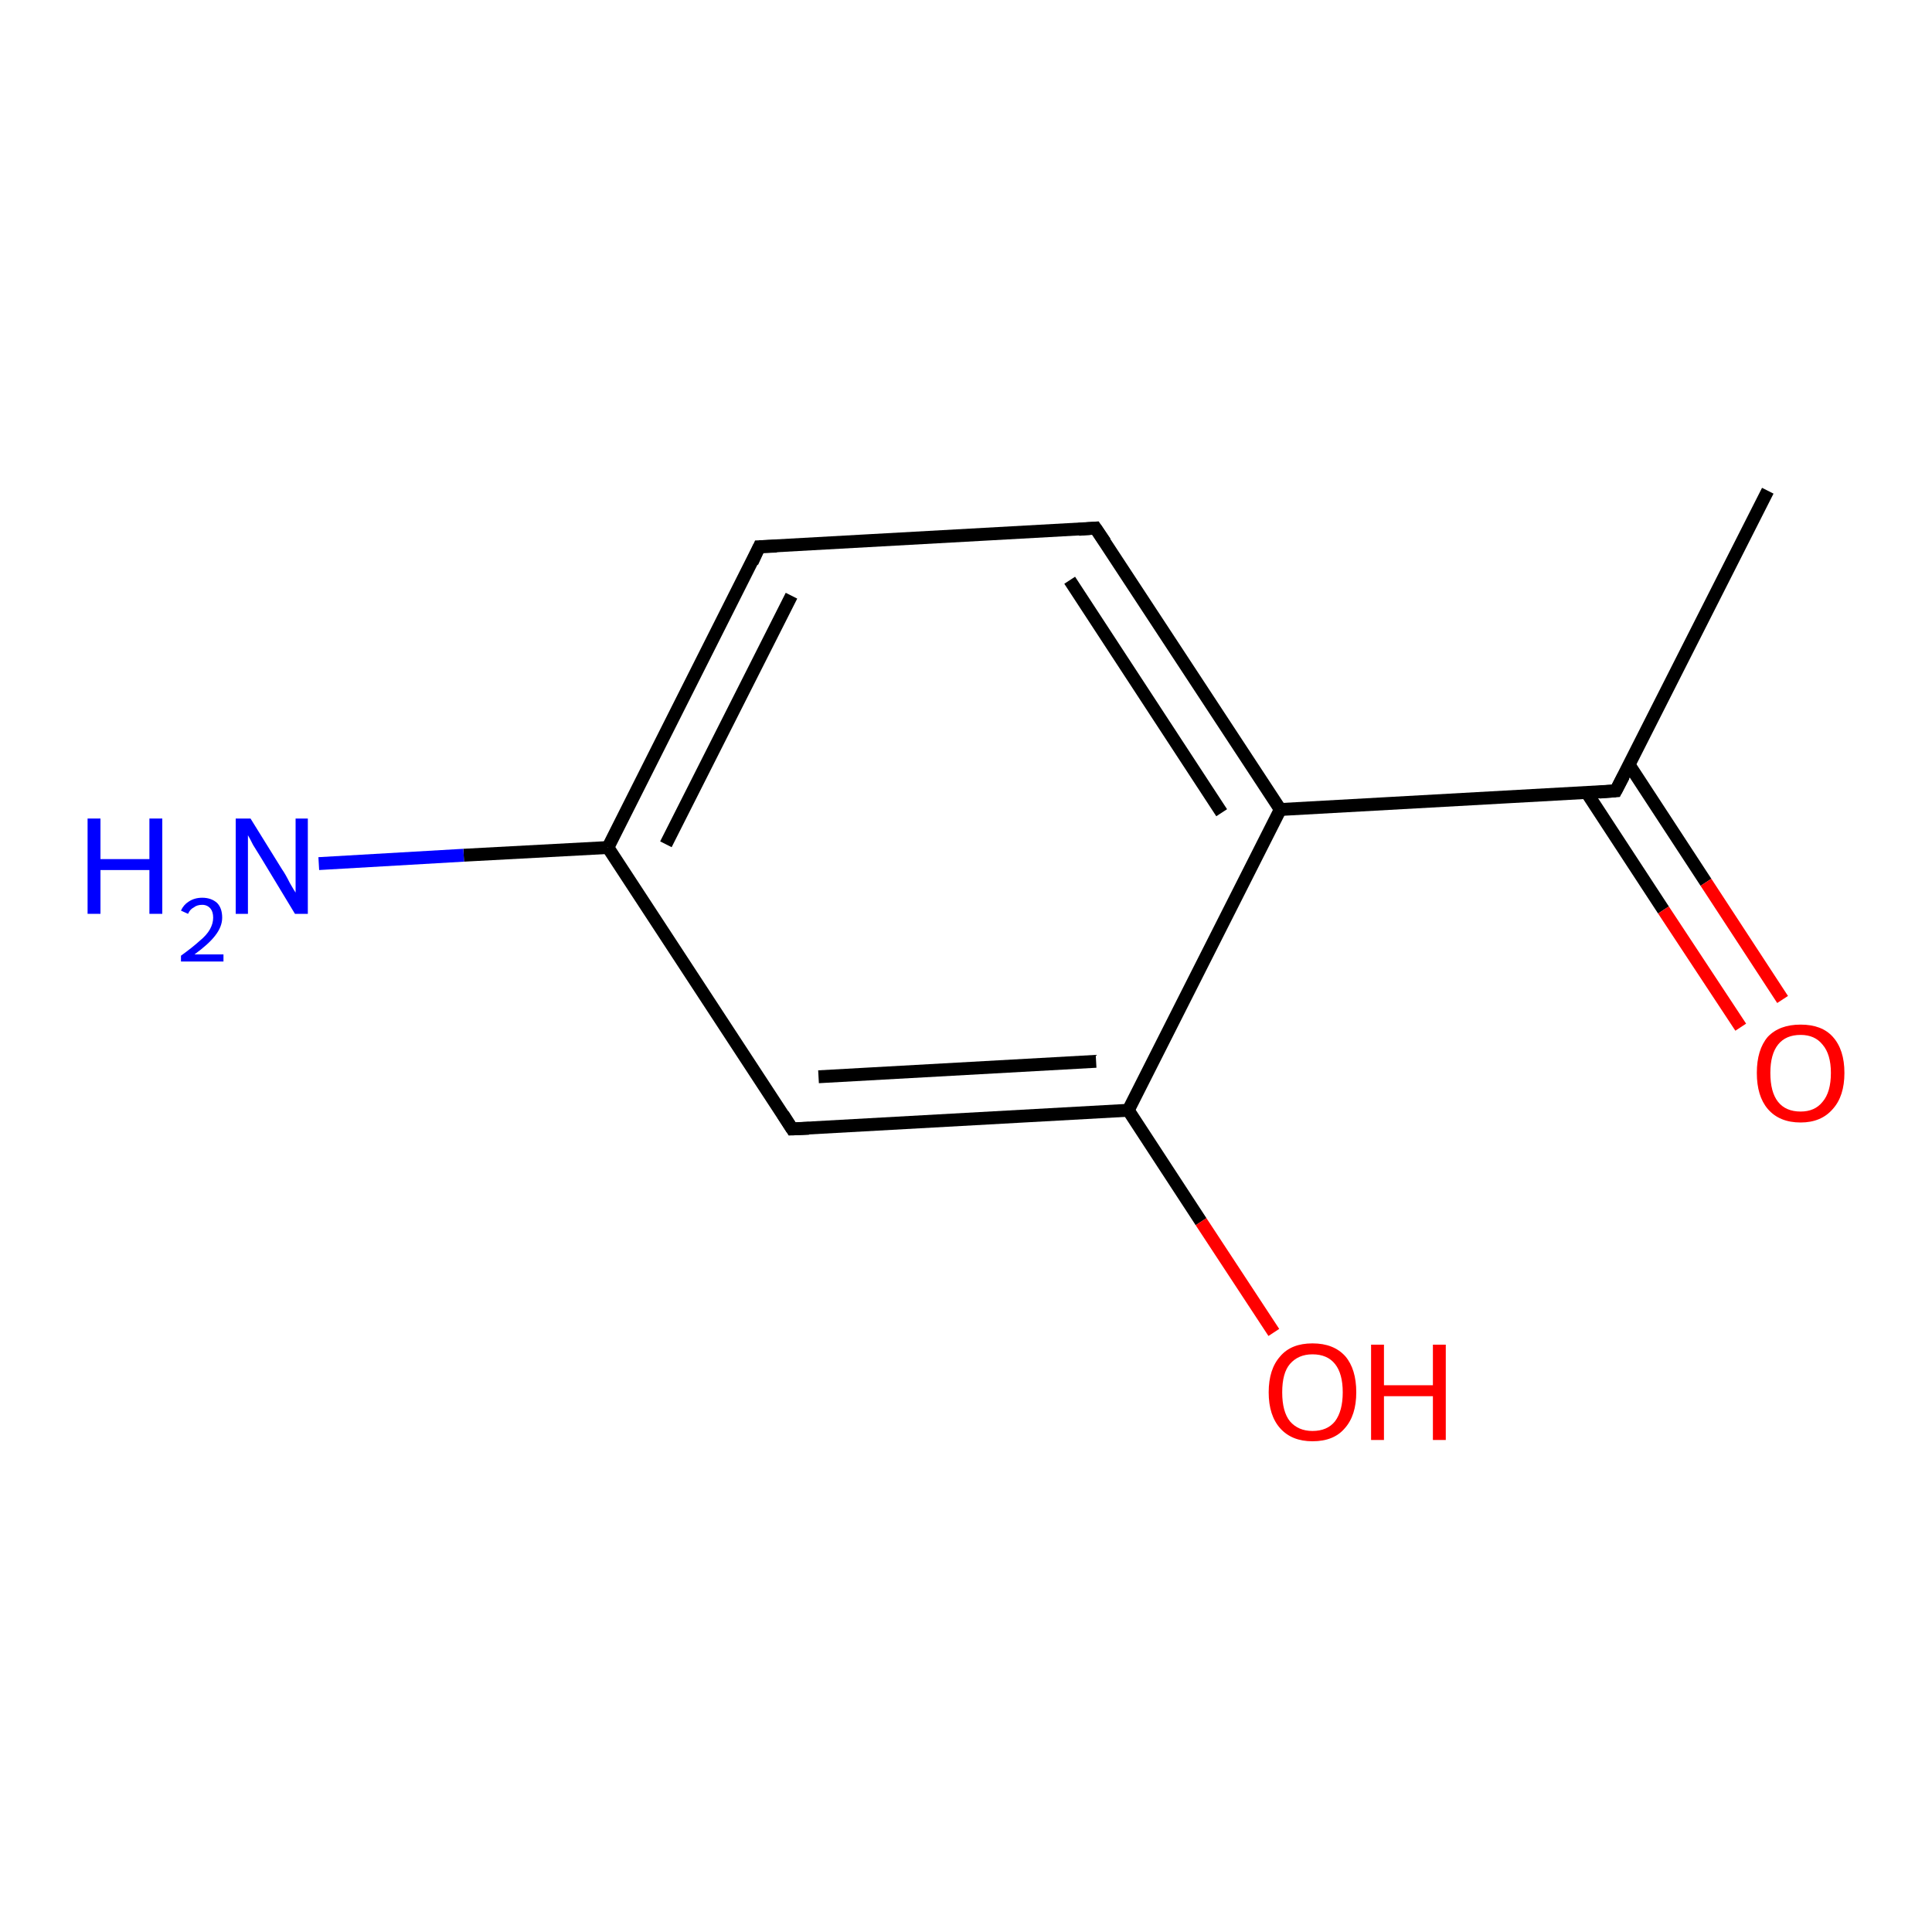 <?xml version='1.0' encoding='iso-8859-1'?>
<svg version='1.1' baseProfile='full'
              xmlns='http://www.w3.org/2000/svg'
                      xmlns:rdkit='http://www.rdkit.org/xml'
                      xmlns:xlink='http://www.w3.org/1999/xlink'
                  xml:space='preserve'
width='300px' height='300px' viewBox='0 0 300 300'>
<!-- END OF HEADER -->
<rect style='opacity:1.0;fill:#FFFFFF;stroke:none' width='300.0' height='300.0' x='0.0' y='0.0'> </rect>
<path class='bond-0 atom-0 atom-1' d='M 175.2,172.4 L 186.5,189.7' style='fill:none;fill-rule:evenodd;stroke:#000000;stroke-width:2.0px;stroke-linecap:butt;stroke-linejoin:miter;stroke-opacity:1' />
<path class='bond-0 atom-0 atom-1' d='M 186.5,189.7 L 197.8,206.9' style='fill:none;fill-rule:evenodd;stroke:#FF0000;stroke-width:2.0px;stroke-linecap:butt;stroke-linejoin:miter;stroke-opacity:1' />
<path class='bond-1 atom-0 atom-2' d='M 175.2,172.4 L 123.0,175.3' style='fill:none;fill-rule:evenodd;stroke:#000000;stroke-width:2.0px;stroke-linecap:butt;stroke-linejoin:miter;stroke-opacity:1' />
<path class='bond-1 atom-0 atom-2' d='M 170.2,164.8 L 127.1,167.2' style='fill:none;fill-rule:evenodd;stroke:#000000;stroke-width:2.0px;stroke-linecap:butt;stroke-linejoin:miter;stroke-opacity:1' />
<path class='bond-2 atom-2 atom-3' d='M 123.0,175.3 L 94.4,131.6' style='fill:none;fill-rule:evenodd;stroke:#000000;stroke-width:2.0px;stroke-linecap:butt;stroke-linejoin:miter;stroke-opacity:1' />
<path class='bond-3 atom-3 atom-4' d='M 94.4,131.6 L 117.9,84.9' style='fill:none;fill-rule:evenodd;stroke:#000000;stroke-width:2.0px;stroke-linecap:butt;stroke-linejoin:miter;stroke-opacity:1' />
<path class='bond-3 atom-3 atom-4' d='M 103.4,131.1 L 122.9,92.5' style='fill:none;fill-rule:evenodd;stroke:#000000;stroke-width:2.0px;stroke-linecap:butt;stroke-linejoin:miter;stroke-opacity:1' />
<path class='bond-4 atom-4 atom-5' d='M 117.9,84.9 L 170.1,82.0' style='fill:none;fill-rule:evenodd;stroke:#000000;stroke-width:2.0px;stroke-linecap:butt;stroke-linejoin:miter;stroke-opacity:1' />
<path class='bond-5 atom-5 atom-6' d='M 170.1,82.0 L 198.8,125.7' style='fill:none;fill-rule:evenodd;stroke:#000000;stroke-width:2.0px;stroke-linecap:butt;stroke-linejoin:miter;stroke-opacity:1' />
<path class='bond-5 atom-5 atom-6' d='M 166.1,90.1 L 189.7,126.2' style='fill:none;fill-rule:evenodd;stroke:#000000;stroke-width:2.0px;stroke-linecap:butt;stroke-linejoin:miter;stroke-opacity:1' />
<path class='bond-6 atom-6 atom-7' d='M 198.8,125.7 L 250.9,122.8' style='fill:none;fill-rule:evenodd;stroke:#000000;stroke-width:2.0px;stroke-linecap:butt;stroke-linejoin:miter;stroke-opacity:1' />
<path class='bond-7 atom-7 atom-8' d='M 246.4,123.1 L 258.3,141.3' style='fill:none;fill-rule:evenodd;stroke:#000000;stroke-width:2.0px;stroke-linecap:butt;stroke-linejoin:miter;stroke-opacity:1' />
<path class='bond-7 atom-7 atom-8' d='M 258.3,141.3 L 270.3,159.5' style='fill:none;fill-rule:evenodd;stroke:#FF0000;stroke-width:2.0px;stroke-linecap:butt;stroke-linejoin:miter;stroke-opacity:1' />
<path class='bond-7 atom-7 atom-8' d='M 253.0,118.8 L 264.9,137.0' style='fill:none;fill-rule:evenodd;stroke:#000000;stroke-width:2.0px;stroke-linecap:butt;stroke-linejoin:miter;stroke-opacity:1' />
<path class='bond-7 atom-7 atom-8' d='M 264.9,137.0 L 276.8,155.2' style='fill:none;fill-rule:evenodd;stroke:#FF0000;stroke-width:2.0px;stroke-linecap:butt;stroke-linejoin:miter;stroke-opacity:1' />
<path class='bond-8 atom-7 atom-9' d='M 250.9,122.8 L 274.5,76.2' style='fill:none;fill-rule:evenodd;stroke:#000000;stroke-width:2.0px;stroke-linecap:butt;stroke-linejoin:miter;stroke-opacity:1' />
<path class='bond-9 atom-3 atom-10' d='M 94.4,131.6 L 72.0,132.8' style='fill:none;fill-rule:evenodd;stroke:#000000;stroke-width:2.0px;stroke-linecap:butt;stroke-linejoin:miter;stroke-opacity:1' />
<path class='bond-9 atom-3 atom-10' d='M 72.0,132.8 L 49.5,134.1' style='fill:none;fill-rule:evenodd;stroke:#0000FF;stroke-width:2.0px;stroke-linecap:butt;stroke-linejoin:miter;stroke-opacity:1' />
<path class='bond-10 atom-6 atom-0' d='M 198.8,125.7 L 175.2,172.4' style='fill:none;fill-rule:evenodd;stroke:#000000;stroke-width:2.0px;stroke-linecap:butt;stroke-linejoin:miter;stroke-opacity:1' />
<path d='M 125.6,175.2 L 123.0,175.3 L 121.6,173.1' style='fill:none;stroke:#000000;stroke-width:2.0px;stroke-linecap:butt;stroke-linejoin:miter;stroke-opacity:1;' />
<path d='M 116.8,87.3 L 117.9,84.9 L 120.6,84.8' style='fill:none;stroke:#000000;stroke-width:2.0px;stroke-linecap:butt;stroke-linejoin:miter;stroke-opacity:1;' />
<path d='M 167.5,82.2 L 170.1,82.0 L 171.6,84.2' style='fill:none;stroke:#000000;stroke-width:2.0px;stroke-linecap:butt;stroke-linejoin:miter;stroke-opacity:1;' />
<path d='M 248.3,123.0 L 250.9,122.8 L 252.1,120.5' style='fill:none;stroke:#000000;stroke-width:2.0px;stroke-linecap:butt;stroke-linejoin:miter;stroke-opacity:1;' />
<path class='atom-1' d='M 197.0 216.2
Q 197.0 212.6, 198.8 210.6
Q 200.5 208.6, 203.8 208.6
Q 207.1 208.6, 208.9 210.6
Q 210.6 212.6, 210.6 216.2
Q 210.6 219.8, 208.8 221.8
Q 207.1 223.8, 203.8 223.8
Q 200.6 223.8, 198.8 221.8
Q 197.0 219.8, 197.0 216.2
M 203.8 222.2
Q 206.1 222.2, 207.3 220.7
Q 208.5 219.1, 208.5 216.2
Q 208.5 213.3, 207.3 211.8
Q 206.1 210.3, 203.8 210.3
Q 201.6 210.3, 200.3 211.8
Q 199.1 213.2, 199.1 216.2
Q 199.1 219.2, 200.3 220.7
Q 201.6 222.2, 203.8 222.2
' fill='#FF0000'/>
<path class='atom-1' d='M 212.9 208.8
L 214.9 208.8
L 214.9 215.1
L 222.5 215.1
L 222.5 208.8
L 224.5 208.8
L 224.5 223.6
L 222.5 223.6
L 222.5 216.8
L 214.9 216.8
L 214.9 223.6
L 212.9 223.6
L 212.9 208.8
' fill='#FF0000'/>
<path class='atom-8' d='M 272.8 166.6
Q 272.8 163.0, 274.5 161.0
Q 276.3 159.1, 279.6 159.1
Q 282.9 159.1, 284.6 161.0
Q 286.4 163.0, 286.4 166.6
Q 286.4 170.2, 284.6 172.2
Q 282.8 174.3, 279.6 174.3
Q 276.3 174.3, 274.5 172.2
Q 272.8 170.2, 272.8 166.6
M 279.6 172.6
Q 281.8 172.6, 283.0 171.1
Q 284.3 169.6, 284.3 166.6
Q 284.3 163.7, 283.0 162.2
Q 281.8 160.7, 279.6 160.7
Q 277.3 160.7, 276.1 162.2
Q 274.9 163.7, 274.9 166.6
Q 274.9 169.6, 276.1 171.1
Q 277.3 172.6, 279.6 172.6
' fill='#FF0000'/>
<path class='atom-10' d='M 13.6 127.1
L 15.6 127.1
L 15.6 133.4
L 23.2 133.4
L 23.2 127.1
L 25.2 127.1
L 25.2 141.9
L 23.2 141.9
L 23.2 135.1
L 15.6 135.1
L 15.6 141.9
L 13.6 141.9
L 13.6 127.1
' fill='#0000FF'/>
<path class='atom-10' d='M 28.1 141.4
Q 28.5 140.5, 29.3 140.0
Q 30.2 139.4, 31.4 139.4
Q 32.8 139.4, 33.7 140.2
Q 34.5 141.0, 34.5 142.5
Q 34.5 143.9, 33.4 145.3
Q 32.4 146.6, 30.2 148.2
L 34.7 148.2
L 34.7 149.3
L 28.1 149.3
L 28.1 148.4
Q 29.9 147.1, 31.0 146.1
Q 32.1 145.2, 32.6 144.3
Q 33.1 143.4, 33.1 142.5
Q 33.1 141.6, 32.7 141.1
Q 32.2 140.5, 31.4 140.5
Q 30.6 140.5, 30.1 140.9
Q 29.5 141.2, 29.2 141.9
L 28.1 141.4
' fill='#0000FF'/>
<path class='atom-10' d='M 38.9 127.1
L 43.8 135.0
Q 44.3 135.7, 45.0 137.1
Q 45.8 138.5, 45.9 138.6
L 45.9 127.1
L 47.8 127.1
L 47.8 141.9
L 45.8 141.9
L 40.6 133.3
Q 40.0 132.3, 39.3 131.2
Q 38.7 130.0, 38.5 129.7
L 38.5 141.9
L 36.6 141.9
L 36.6 127.1
L 38.9 127.1
' fill='#0000FF'/>
</svg>
